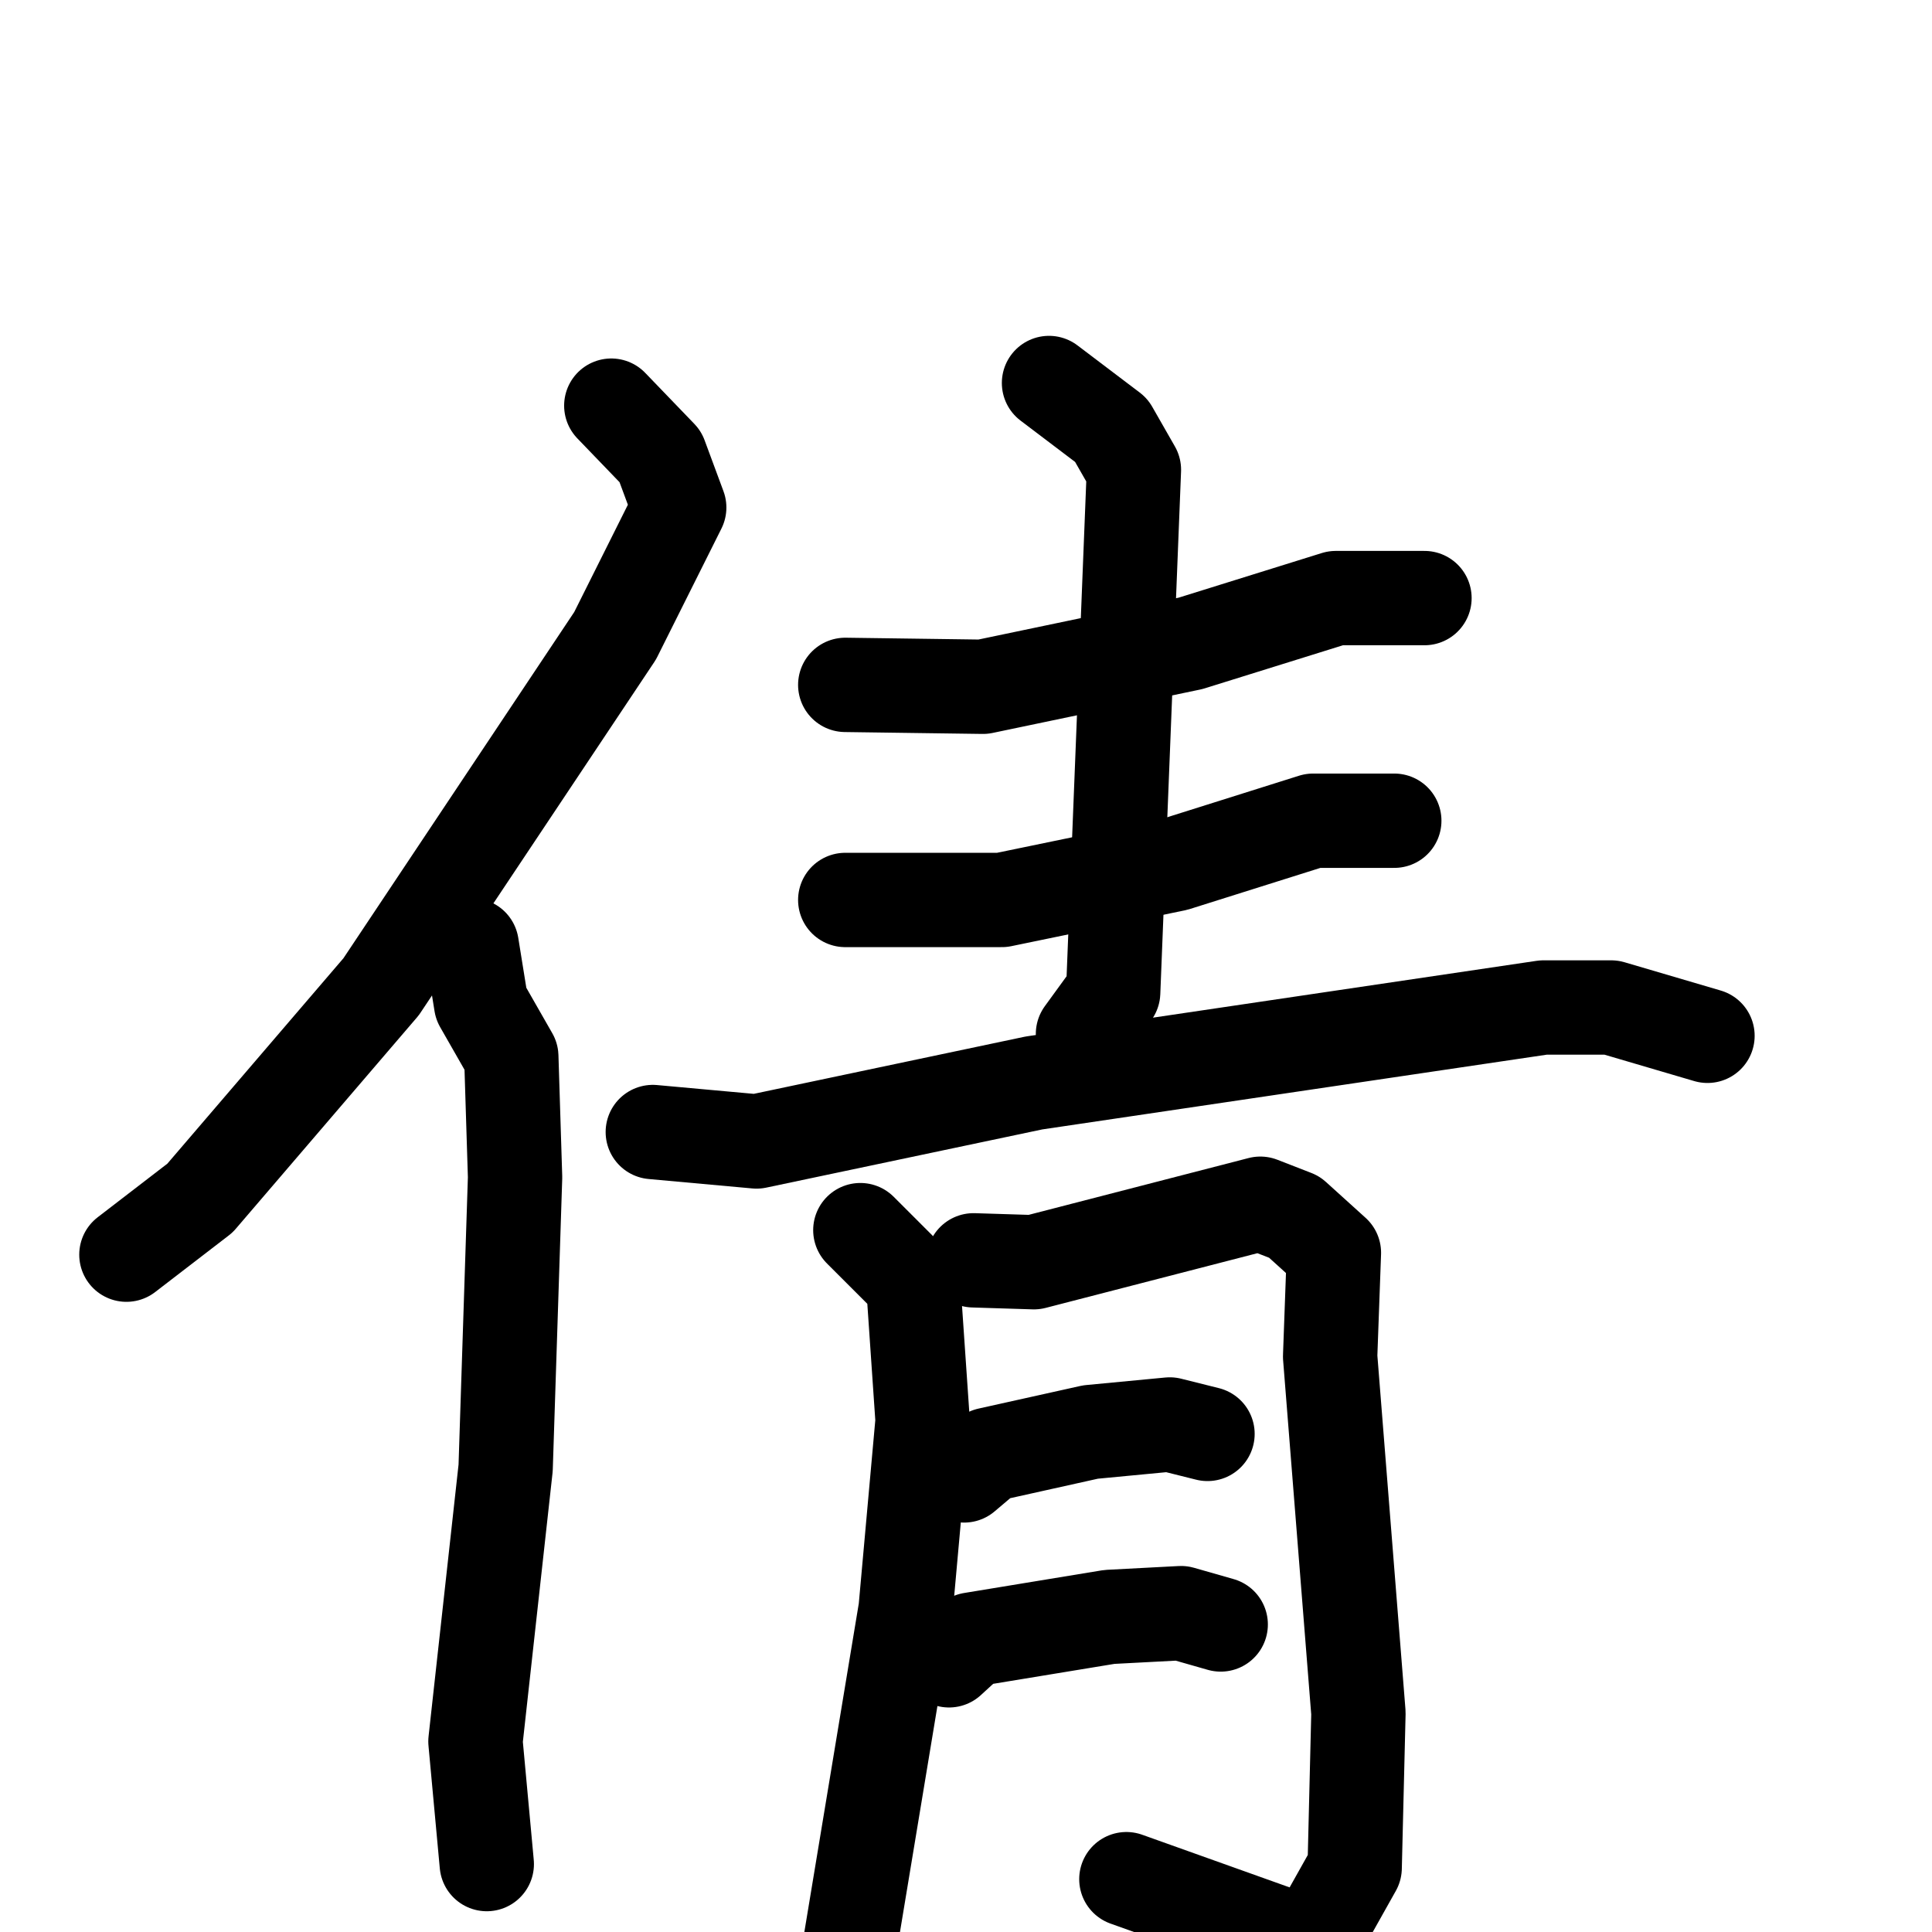 <svg xmlns="http://www.w3.org/2000/svg" viewBox="0 0 1024 1024">
  <g style="fill:none;stroke:#000000;stroke-width:50;stroke-linecap:round;stroke-linejoin:round;" transform="scale(1, 1) translate(0, 0)">
    <path d="M 324.0,215.0 L 350.0,242.0 L 360.0,269.0 L 326.0,337.0 L 202.0,523.0 L 106.0,635.0 L 67.0,665.0"/>
    <path d="M 250.0,501.0 L 255.0,532.0 L 271.0,560.0 L 273.0,624.0 L 268.0,778.0 L 252.0,923.0 L 258.0,988.0"/>
    <path d="M 448.0,363.0 L 521.0,364.0 L 631.0,341.0 L 708.0,317.0 L 755.0,317.0"/>
    <path d="M 448.0,477.0 L 531.0,477.0 L 623.0,458.0 L 696.0,435.0 L 739.0,435.0"/>
    <path d="M 556.0,203.0 L 589.0,228.0 L 601.0,249.0 L 590.0,526.0 L 574.0,548.0"/>
    <path d="M 346.0,600.0 L 401.0,605.0 L 548.0,574.0 L 818.0,534.0 L 854.0,534.0 L 905.0,549.0"/>
    <path d="M 456.0,652.0 L 484.0,680.0 L 489.0,753.0 L 480.0,853.0 L 451.0,1028.0"/>
    <path d="M 516.0,668.0 L 548.0,669.0 L 668.0,638.0 L 686.0,645.0 L 707.0,664.0 L 705.0,719.0 L 720.0,908.0 L 718.0,990.0 L 695.0,1031.0 L 597.0,996.0"/>
    <path d="M 511.0,782.0 L 524.0,771.0 L 578.0,759.0 L 620.0,755.0 L 640.0,760.0"/>
    <path d="M 503.0,880.0 L 515.0,869.0 L 588.0,857.0 L 626.0,855.0 L 647.0,861.0"/>
  </g>
</svg>
